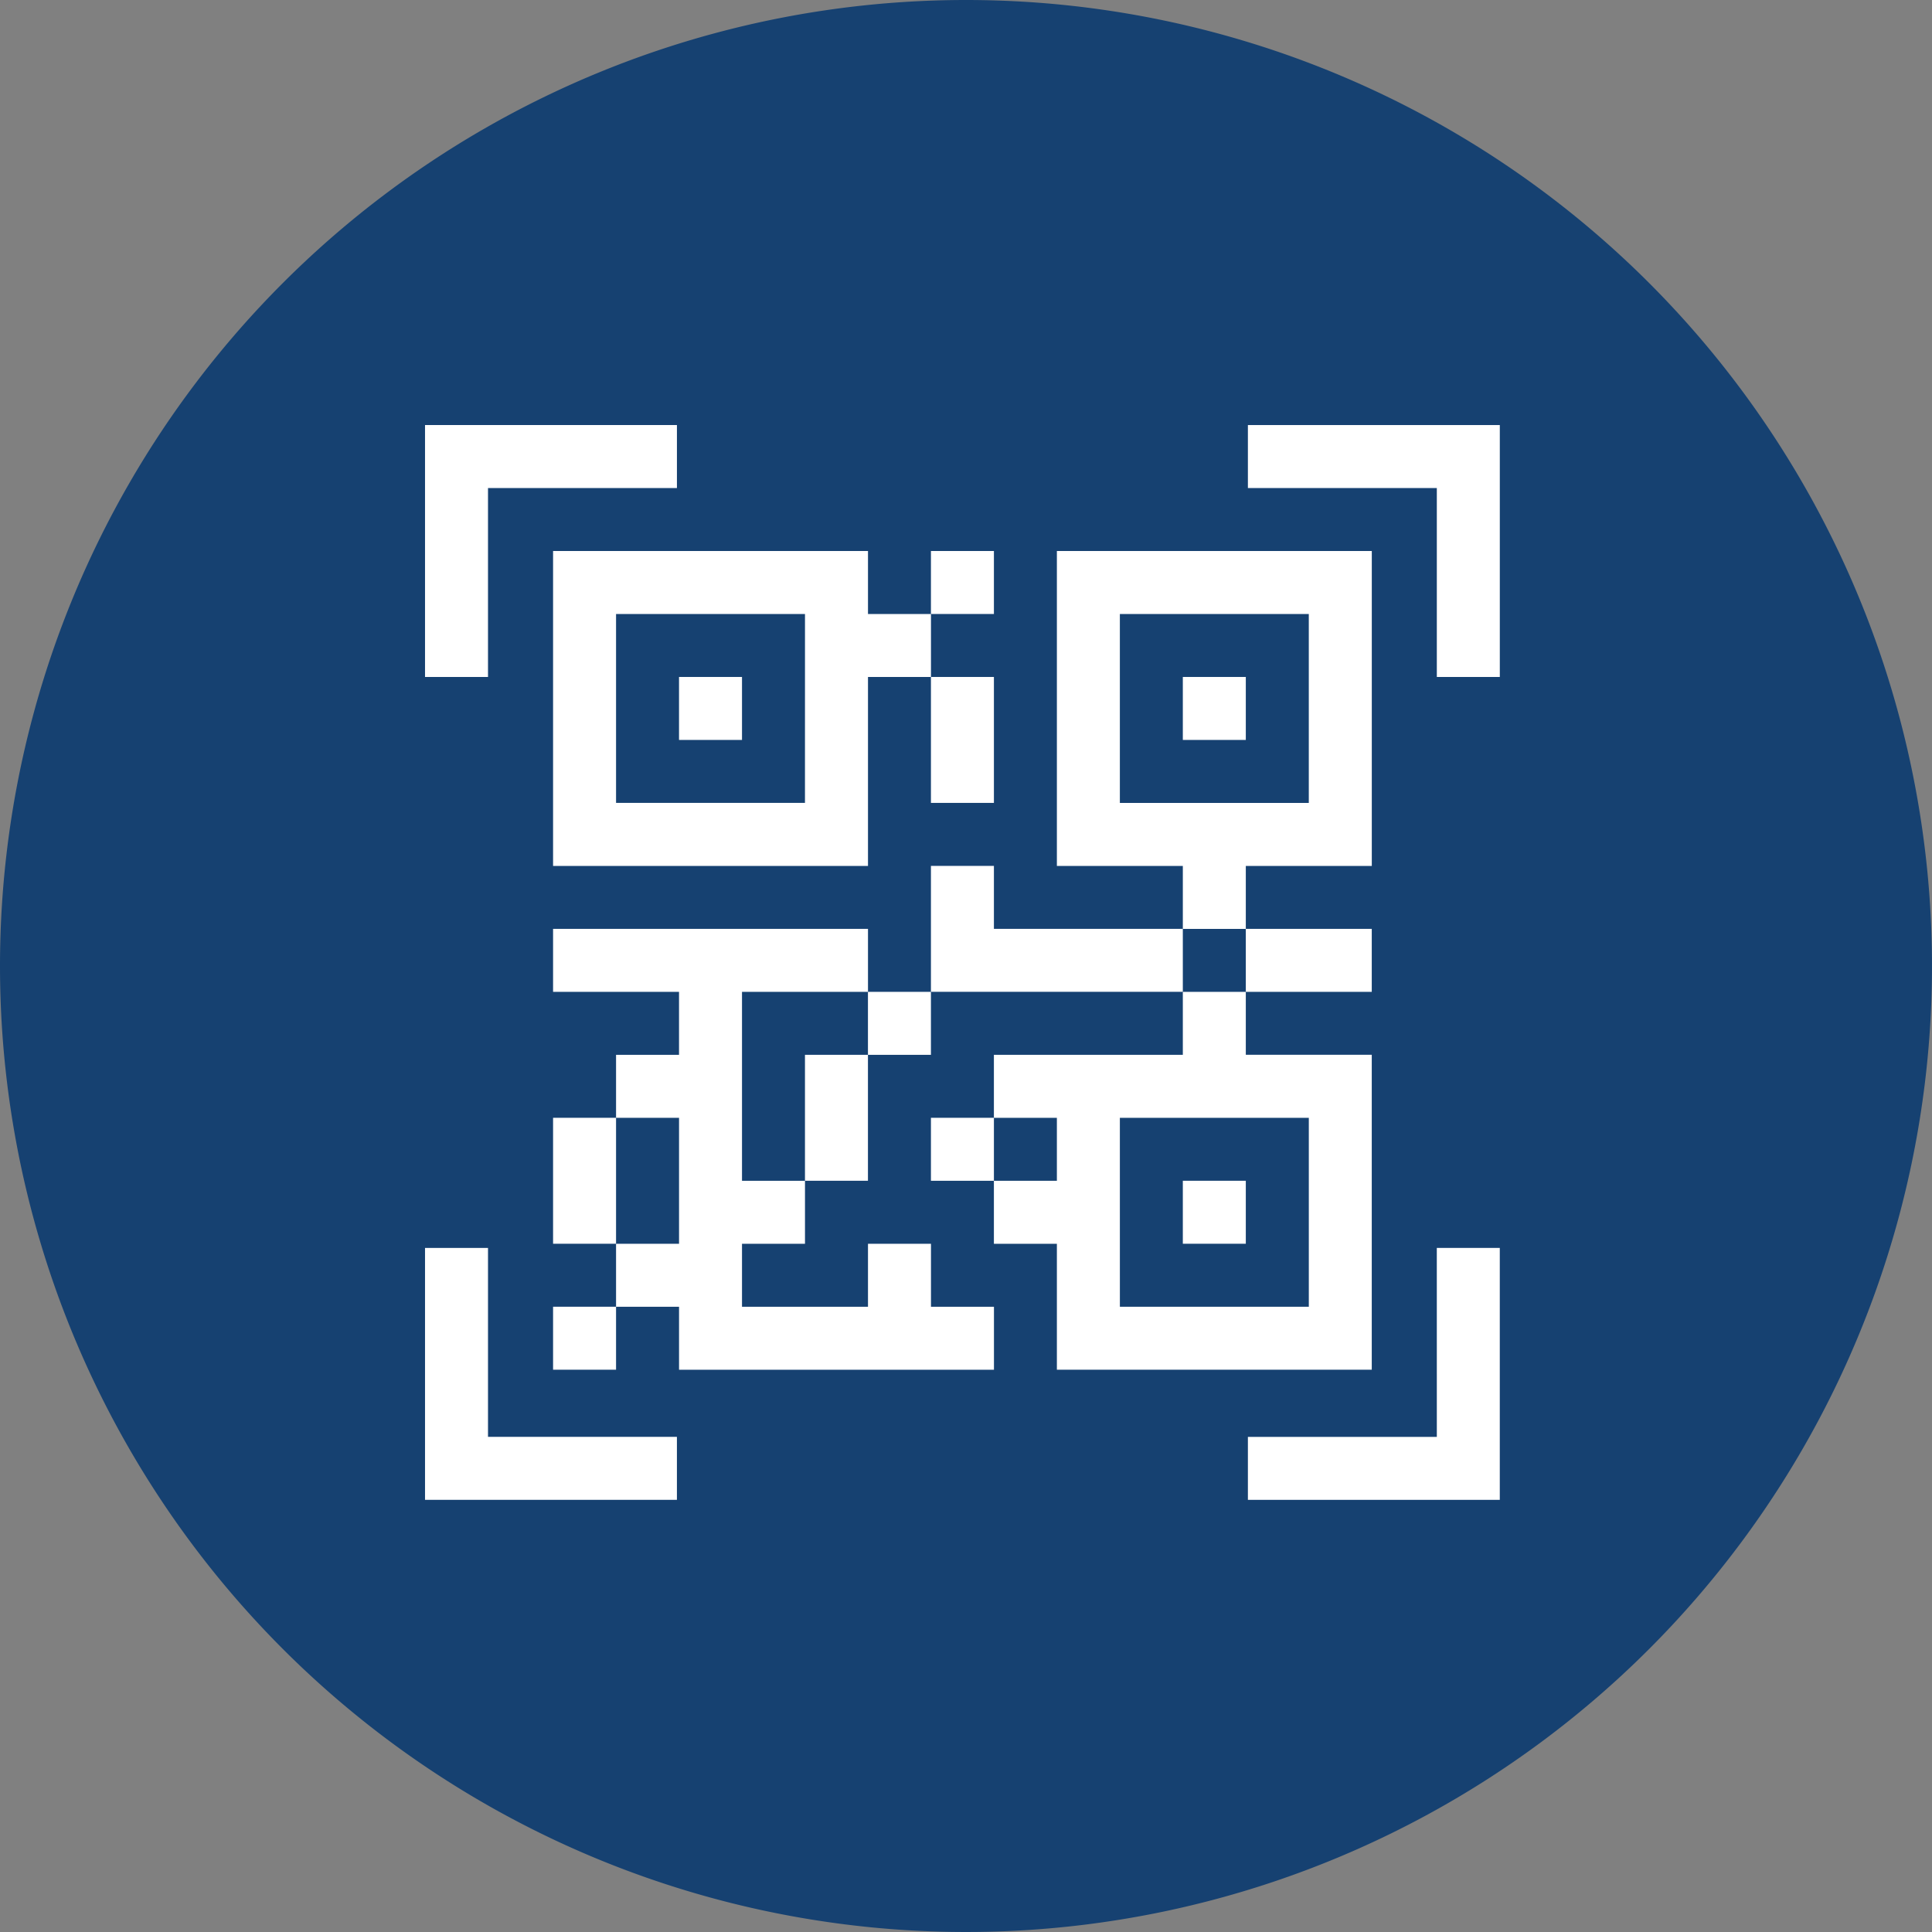 <svg xmlns="http://www.w3.org/2000/svg" width="100" height="100" viewBox="0 0 100 100">
  <rect x="0" y="0" width="100" height="100" fill="#808080" stroke="none"/>
  <g id="icon-scan-blue" transform="translate(-617 -546)">
    <path id="Path_113701" data-name="Path 113701" d="M50,0A50,50,0,1,1,0,50,50,50,0,0,1,50,0Z" transform="translate(617 546)" fill="#164171"/>
    <g id="qr-code" transform="translate(638.999 568.001)">
      <path id="Path_113641" data-name="Path 113641" d="M3.26,3.26h9.779V0H0V13.038H3.26Zm0,0" fill="#fff"/>
      <path id="Path_113642" data-name="Path 113642" d="M392,0V3.26h9.779v9.779h3.26V0Zm0,0" transform="translate(-349.408)" fill="#fff"/>
      <path id="Path_113643" data-name="Path 113643" d="M401.779,401.779H392v3.26h13.038V392h-3.26Zm0,0" transform="translate(-349.408 -349.408)" fill="#fff"/>
      <path id="Path_113644" data-name="Path 113644" d="M3.26,392H0v13.038H13.038v-3.26H3.26Zm0,0" transform="translate(0 -349.408)" fill="#fff"/>
      <path id="Path_113645" data-name="Path 113645" d="M61,60V76.3H77.3V66.519h3.26V63.26H77.3V60ZM74.038,73.038H64.26V63.26h9.779Zm0,0" transform="translate(-54.372 -53.481)" fill="#fff"/>
      <path id="Path_113646" data-name="Path 113646" d="M290.558,289.558v-16.3h-6.519V270h-3.26v3.26H271v3.26h3.26v3.26H271v3.26h3.26v6.519Zm-13.038-13.038H287.3V286.3h-9.779Zm0,0" transform="translate(-241.555 -240.663)" fill="#fff"/>
      <path id="Path_113647" data-name="Path 113647" d="M70.779,243.26H77.3V240H61v3.26h6.519v3.26H64.26v3.26h3.26V256.3H64.26v3.26h3.26v3.26h16.3v-3.26h-3.26V256.3H77.3v3.26H70.779V256.3h3.26v-3.26h-3.26Zm0,0" transform="translate(-54.372 -213.923)" fill="#fff"/>
      <path id="Path_113648" data-name="Path 113648" d="M121,120h3.26v3.26H121Zm0,0" transform="translate(-107.853 -106.962)" fill="#fff"/>
      <path id="Path_113649" data-name="Path 113649" d="M361,120h3.26v3.26H361Zm0,0" transform="translate(-321.776 -106.962)" fill="#fff"/>
      <path id="Path_113650" data-name="Path 113650" d="M310.779,76.3H317.3V60H301V76.3h6.519v3.26h3.26Zm-6.519-3.26V63.26h9.779v9.779Zm0,0" transform="translate(-268.295 -53.481)" fill="#fff"/>
      <path id="Path_113651" data-name="Path 113651" d="M397.519,243.26V240H391v3.26Zm0,0" transform="translate(-348.516 -213.923)" fill="#fff"/>
      <path id="Path_113652" data-name="Path 113652" d="M361,360h3.26v3.26H361Zm0,0" transform="translate(-321.776 -320.885)" fill="#fff"/>
      <path id="Path_113653" data-name="Path 113653" d="M241,330h3.26v3.26H241Zm0,0" transform="translate(-214.814 -294.144)" fill="#fff"/>
      <path id="Path_113654" data-name="Path 113654" d="M181,306.519h3.26V300H181Zm0,0" transform="translate(-161.334 -267.404)" fill="#fff"/>
      <path id="Path_113655" data-name="Path 113655" d="M211,270h3.26v3.26H211Zm0,0" transform="translate(-188.074 -240.663)" fill="#fff"/>
      <path id="Path_113656" data-name="Path 113656" d="M64.26,330H61v6.519h3.26Zm0,0" transform="translate(-54.372 -294.144)" fill="#fff"/>
      <path id="Path_113657" data-name="Path 113657" d="M61,420h3.26v3.26H61Zm0,0" transform="translate(-54.372 -374.365)" fill="#fff"/>
      <path id="Path_113658" data-name="Path 113658" d="M241,60h3.26v3.26H241Zm0,0" transform="translate(-214.814 -53.481)" fill="#fff"/>
      <path id="Path_113659" data-name="Path 113659" d="M241,126.519h3.26V120H241Zm0,0" transform="translate(-214.814 -106.962)" fill="#fff"/>
      <path id="Path_113660" data-name="Path 113660" d="M244.26,213.26V210H241v6.519h13.038v-3.26Zm0,0" transform="translate(-214.814 -187.183)" fill="#fff"/>
    </g>
  </g>
</svg>
